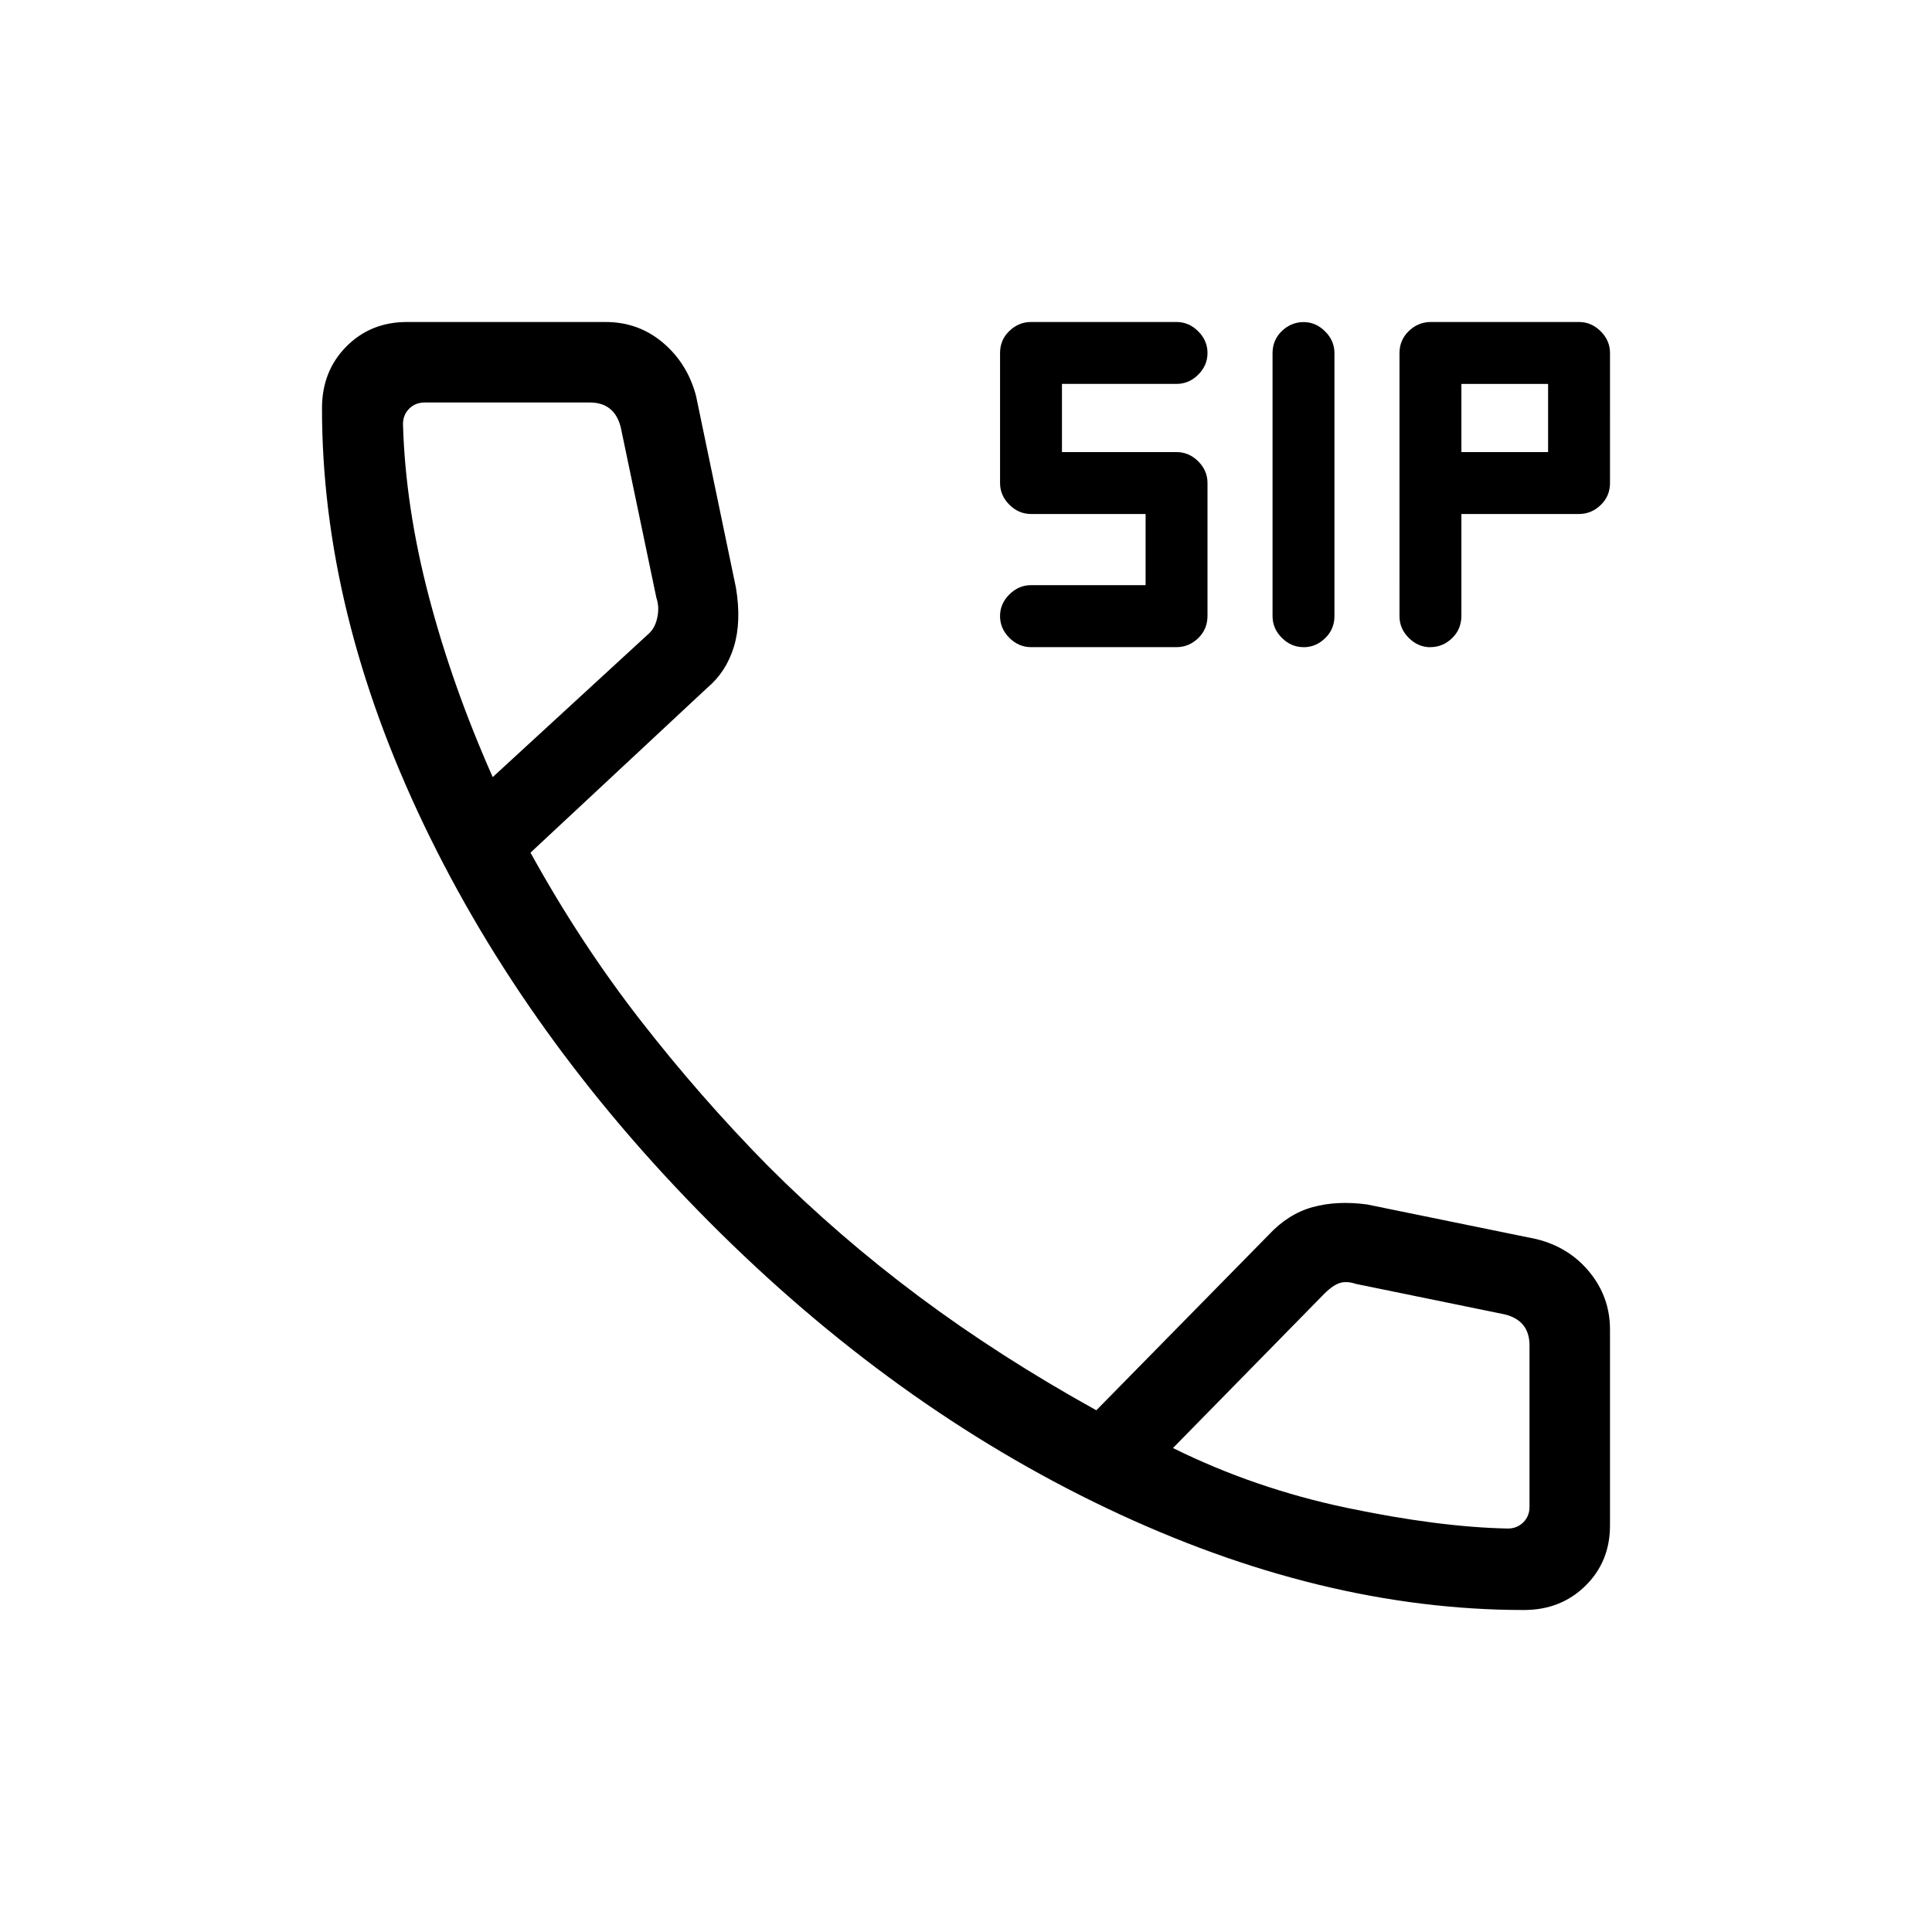<svg xmlns="http://www.w3.org/2000/svg" width="3em" height="3em" viewBox="0 0 24 24"><path fill="currentColor" d="M12.808 8.039q-.154 0-.27-.116q-.115-.115-.115-.27q0-.153.115-.268q.116-.116.27-.116h1.423v-.884h-1.423q-.154 0-.27-.116q-.115-.115-.115-.269V4.385q0-.162.115-.273q.116-.112.27-.112h1.807q.154 0 .27.116q.115.115.115.269t-.115.269t-.27.115h-1.423v.847h1.423q.154 0 .27.115Q15 5.846 15 6v1.65q0 .165-.115.277q-.116.112-.27.112zm3.384 0q-.154 0-.269-.116q-.115-.115-.115-.27V4.388q0-.164.115-.275t.27-.112q.153 0 .268.116q.116.115.116.269v3.267q0 .164-.116.275q-.115.112-.269.112m1.577 0q-.153 0-.269-.116q-.115-.115-.115-.27V4.388q0-.164.115-.275T17.77 4h1.846q.153 0 .269.116q.115.115.115.269V6q0 .162-.115.273q-.116.112-.27.112h-1.461v1.262q0 .169-.115.28q-.116.112-.27.112m.385-2.423h1.077v-.847h-1.077zM18.93 20q-2.529 0-5.185-1.266T8.81 15.179q-2.278-2.288-3.545-4.935T4 5.07q0-.458.3-.763T5.05 4h2.473q.408 0 .712.257t.411.659L9.142 7.3q.07.42-.025.733t-.333.513L6.59 10.592q.616 1.117 1.361 2.076t1.59 1.817q.87.87 1.874 1.62q1.004.749 2.204 1.414l2.139-2.177q.244-.263.549-.347q.304-.083.674-.033l2.103.43q.408.1.662.411t.254.712v2.435q0 .45-.306.75t-.763.3M6.12 9.654l1.92-1.765q.095-.077.124-.212q.03-.135-.01-.25l-.443-2.12q-.039-.153-.135-.23T7.327 5H5.275q-.115 0-.192.077t-.077.192q.029 1.025.321 2.14t.794 2.245m8.45 8.334q1.014.502 2.16.743q1.148.24 2 .257q.115 0 .192-.077T19 18.72v-2.008q0-.153-.077-.25q-.077-.096-.23-.134l-1.85-.379q-.116-.039-.203-.01q-.086.03-.182.125zm0 0"/></svg>